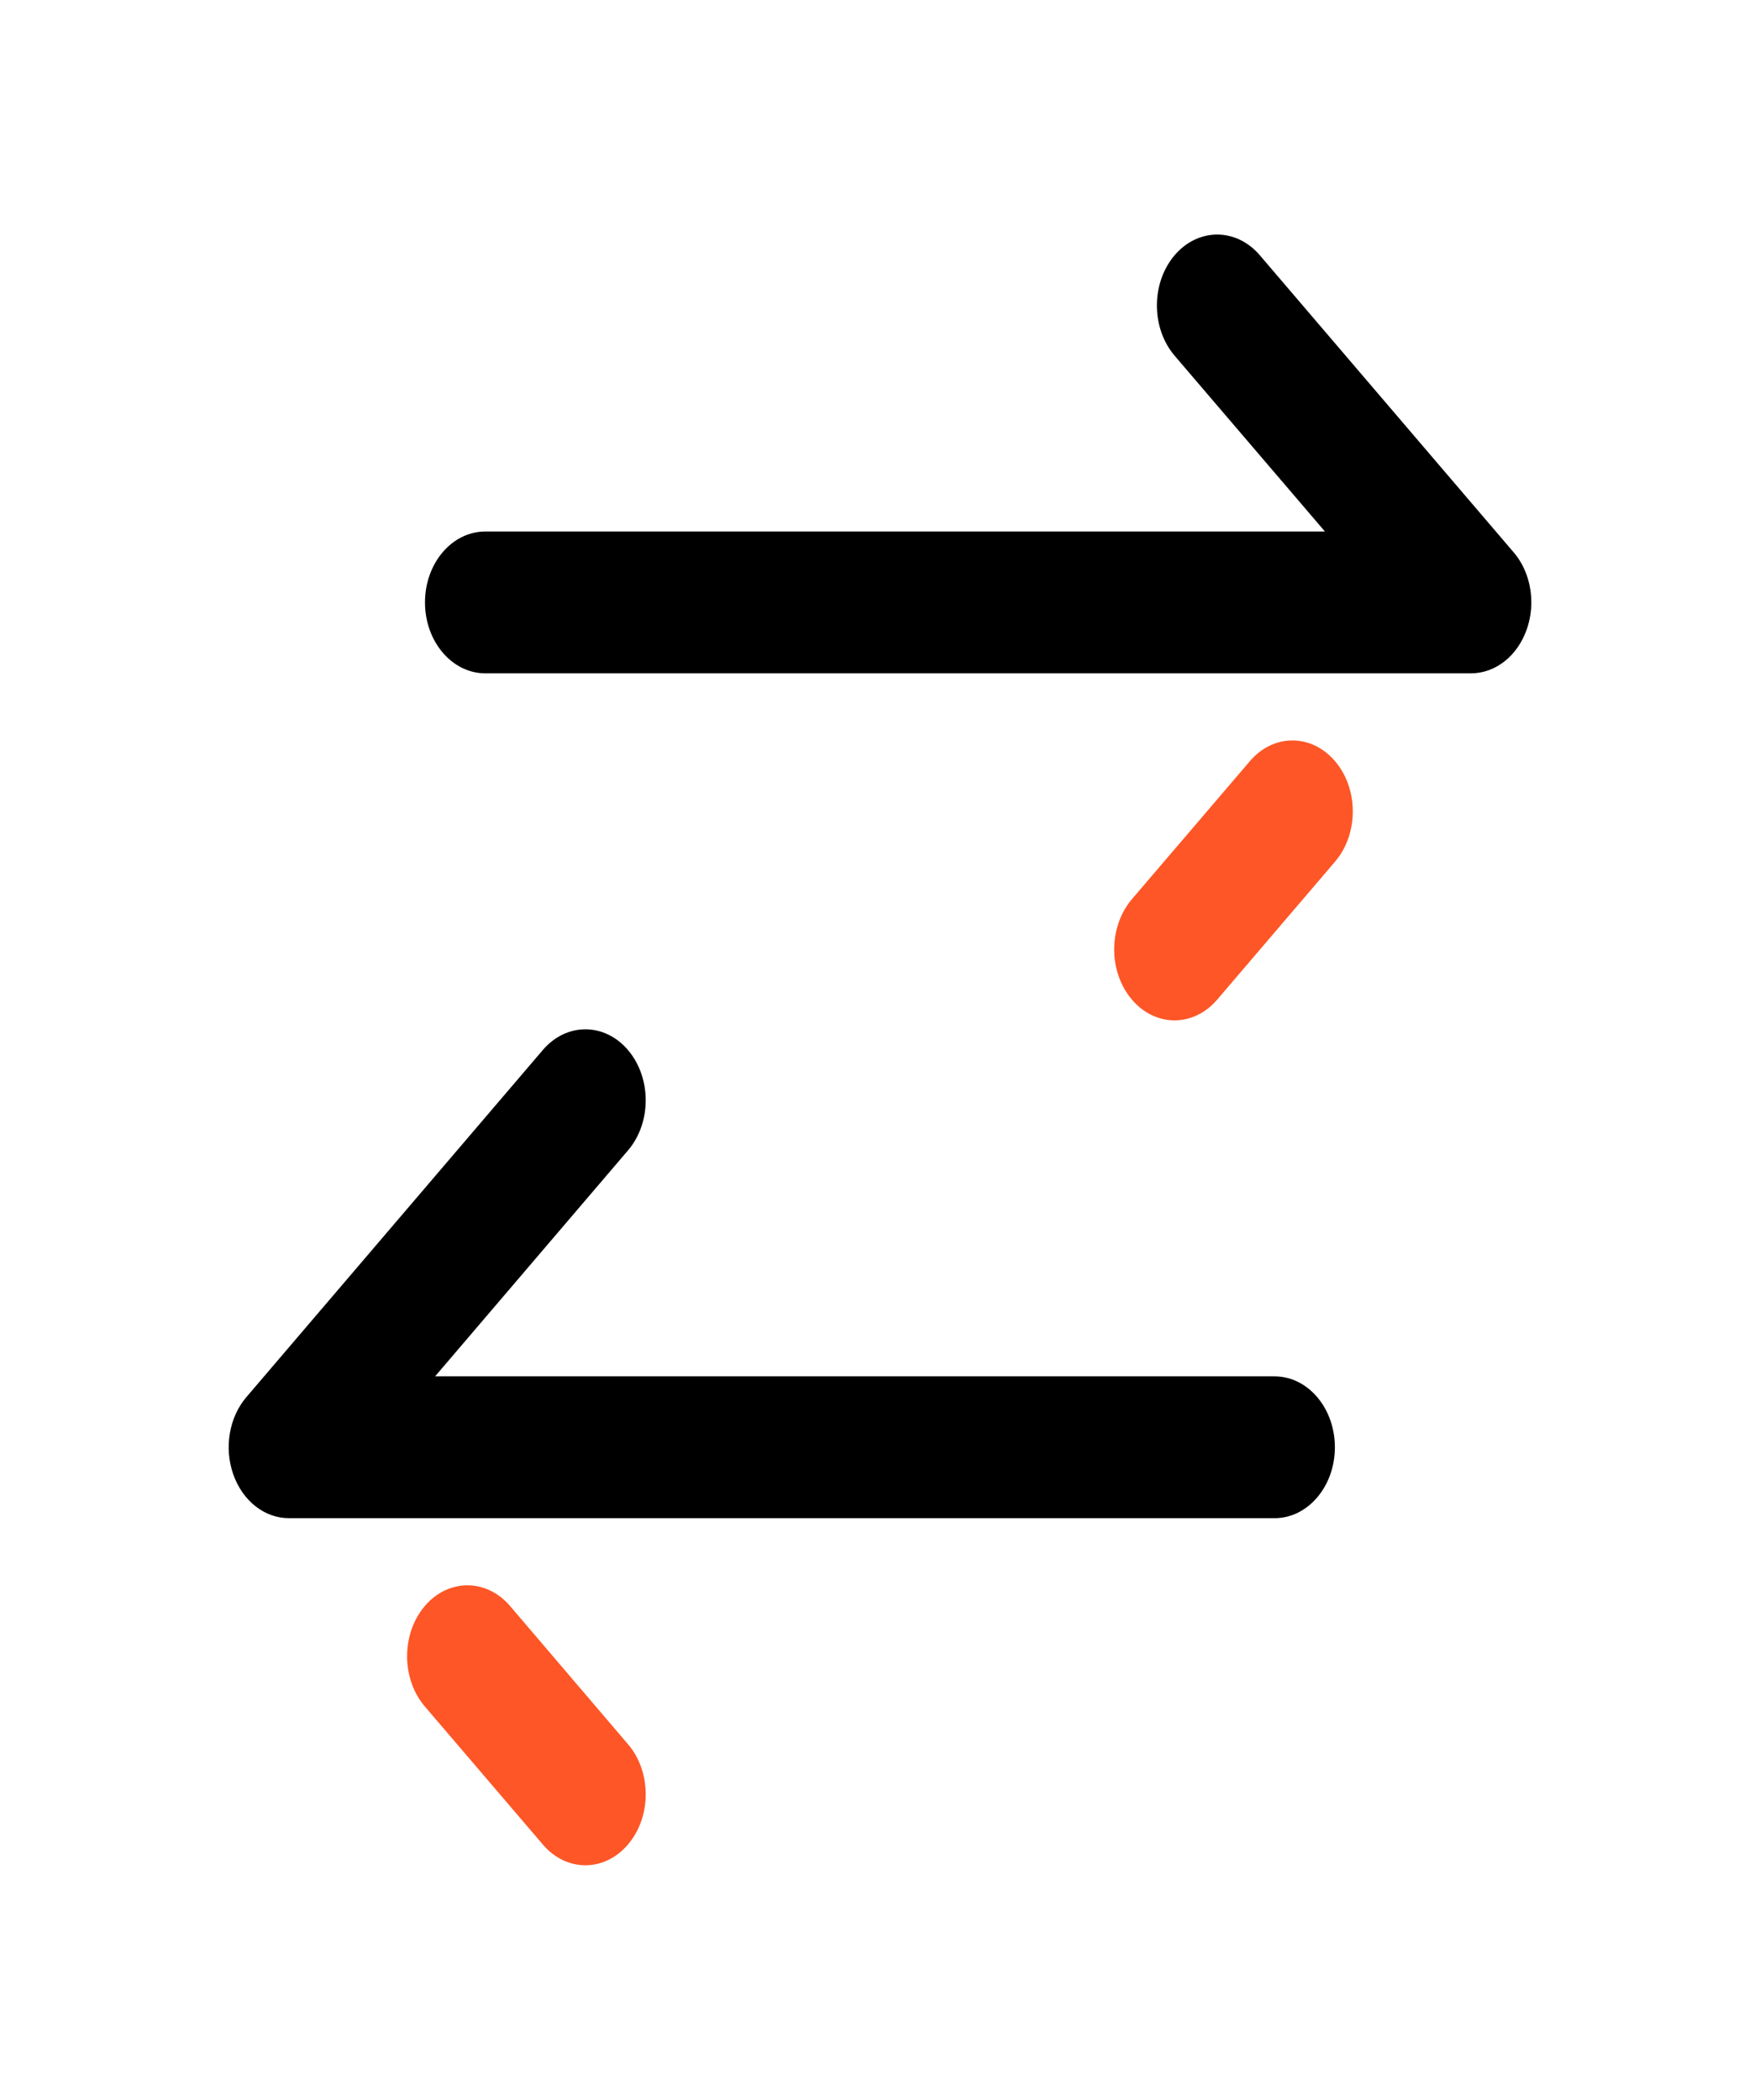 <svg width="57" height="68" viewBox="0 0 57 68" fill="none" xmlns="http://www.w3.org/2000/svg">
<path d="M43.812 26.269C43.812 26.857 43.622 27.448 43.236 27.898L39.418 32.367C38.652 33.261 37.415 33.258 36.654 32.358C35.894 31.461 35.894 30.01 36.66 29.11L40.481 24.641C41.246 23.747 42.481 23.75 43.242 24.65C43.622 25.097 43.812 25.685 43.812 26.269" fill="#FE5626"/>
<path d="M49.594 19.504C49.594 19.801 49.544 20.098 49.445 20.379C49.143 21.24 48.432 21.8 47.64 21.8L15.718 21.8C14.639 21.8 13.764 20.771 13.764 19.504C13.764 18.233 14.639 17.208 15.718 17.208L42.91 17.208L38.042 11.517C37.279 10.623 37.276 9.169 38.037 8.269C38.797 7.372 40.035 7.369 40.8 8.263L49.018 17.878C49.396 18.316 49.594 18.904 49.594 19.504" fill="black"/>
<path d="M20.912 58.093C20.912 58.678 20.722 59.266 20.341 59.713C19.581 60.613 18.346 60.616 17.581 59.719L13.759 55.249C12.994 54.352 12.994 52.901 13.754 52.001C14.515 51.104 15.752 51.101 16.518 51.995L20.336 56.468C20.722 56.915 20.912 57.505 20.912 58.093" fill="#FE5626"/>
<path d="M43.232 46.857C43.232 48.124 42.357 49.153 41.279 49.153L9.359 49.153C8.567 49.153 7.856 48.593 7.554 47.732C7.254 46.878 7.418 45.886 7.981 45.231L17.579 33.996C18.345 33.099 19.582 33.102 20.343 34.002C21.103 34.902 21.103 36.353 20.337 37.247L14.091 44.561L41.279 44.561C42.357 44.561 43.232 45.589 43.232 46.857" fill="black"/>
</svg>
